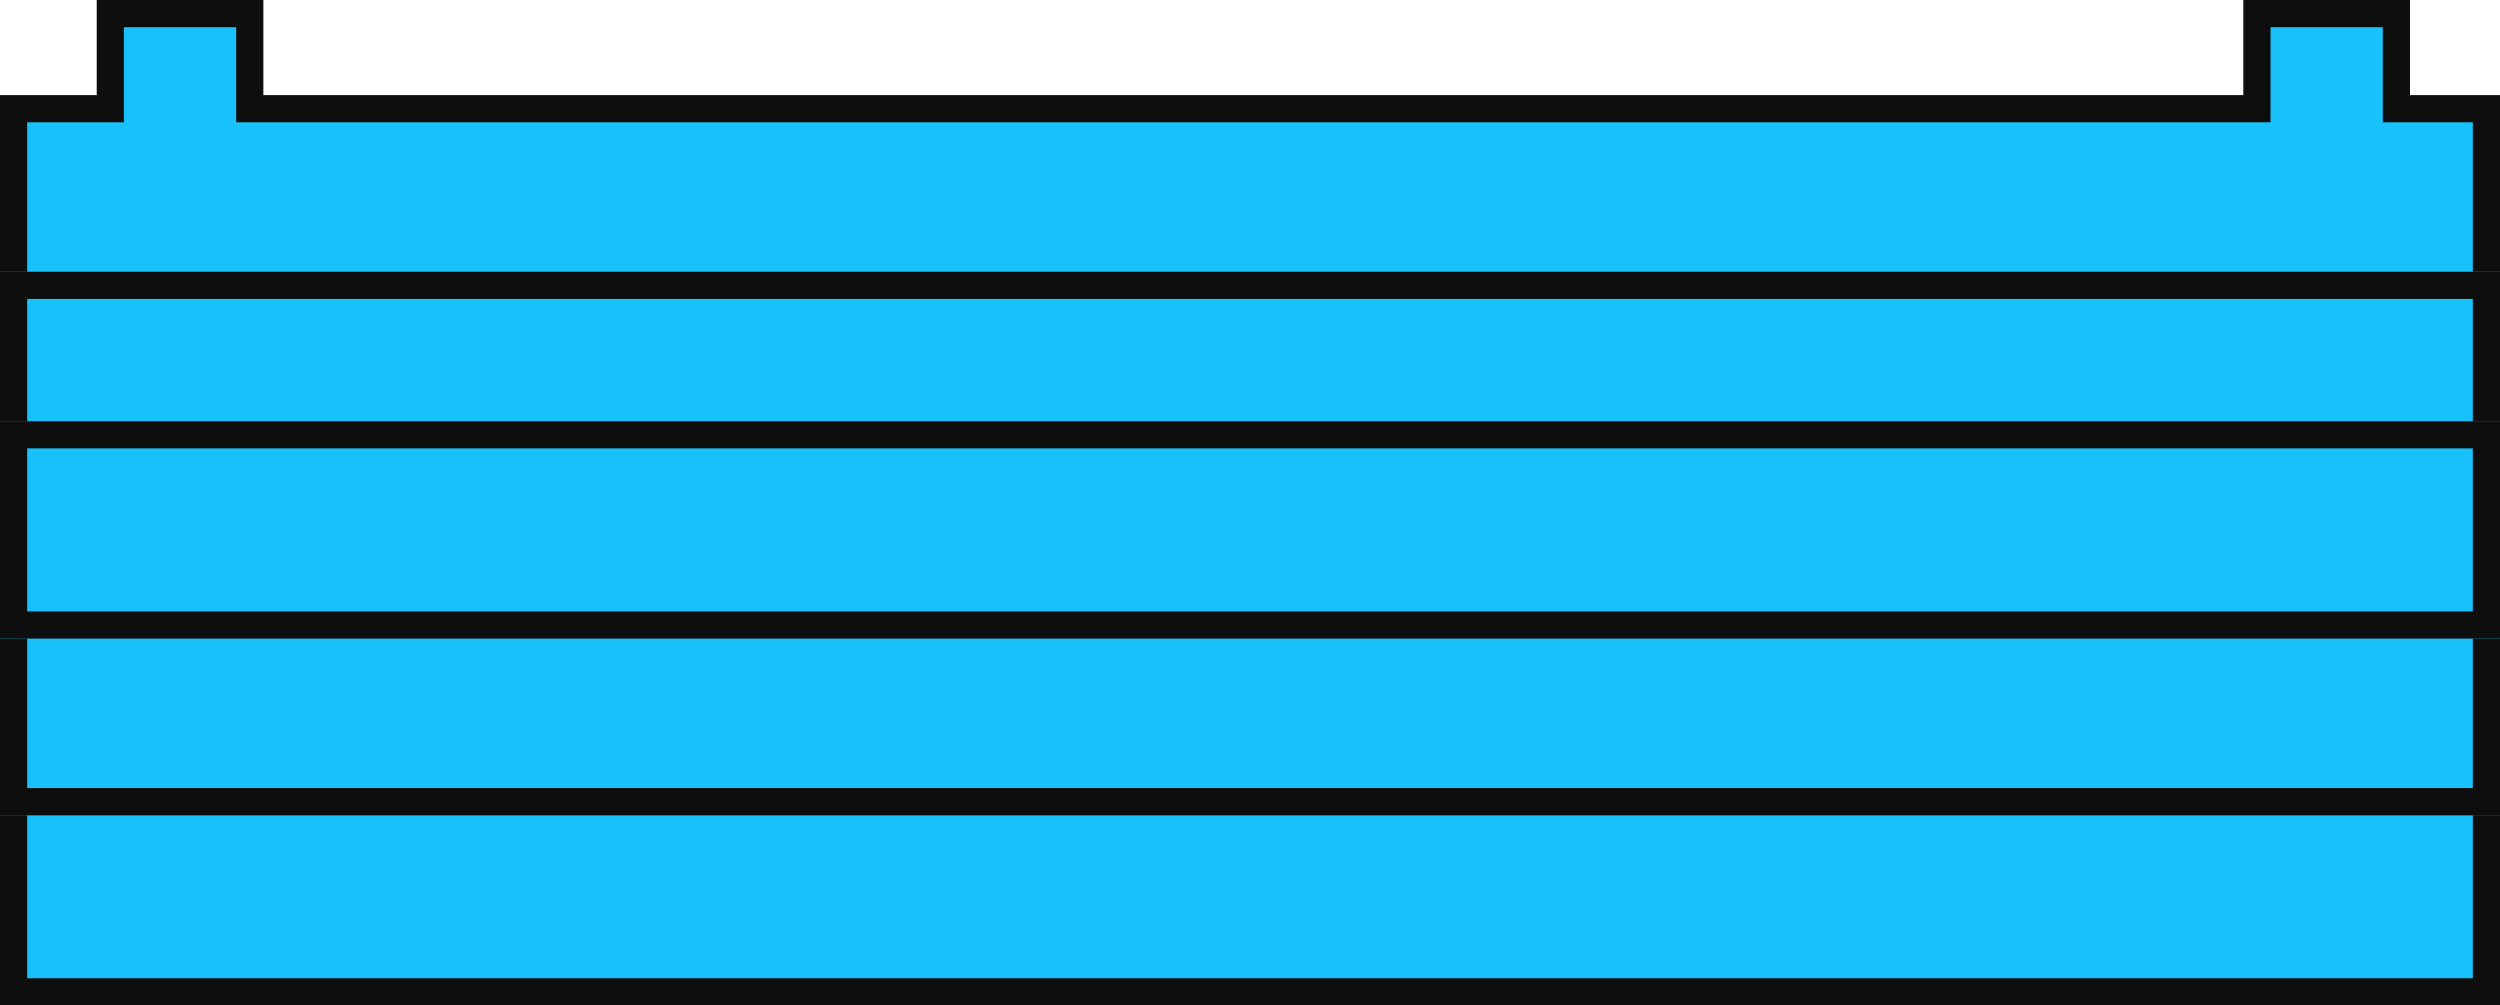 <svg xmlns="http://www.w3.org/2000/svg" width="184" height="73.999" viewBox="0 0 184 73.999">
  <g id="Group_32" data-name="Group 32" transform="translate(0 0)">
    <g id="Union_1" data-name="Union 1" transform="translate(0 0)" fill="#18c1fa">
      <path d="M 183.001 22 L 1 22 L 1 8 L 7.118 8 L 8.118 8 L 8.118 7 L 8.118 1 L 18.384 1 L 18.384 7 L 18.384 8 L 19.384 8 L 165.11 8 L 166.11 8 L 166.11 7 L 166.11 1 L 176.377 1 L 176.377 7 L 176.377 8 L 177.377 8 L 183.001 8 L 183.001 22 Z" stroke="none"/>
      <path d="M 9.118 2 L 9.118 9 L 2 9 L 2 21 L 182.001 21 L 182.001 9 L 175.376 9 L 175.376 2 L 167.11 2 L 167.11 9 L 17.384 9 L 17.384 2 L 9.118 2 M 7.118 0 L 19.384 0 L 19.384 7 L 165.11 7 L 165.11 0 L 177.376 0 L 177.376 7 L 184.001 7 L 184.001 23 L 0 23 L 0 7 L 7.118 7 L 7.118 0 Z" stroke="none" fill="#0e0e0e"/>
    </g>
    <g id="Rectangle_31" data-name="Rectangle 31" transform="translate(0 20)" fill="#18c1fa" stroke="#0e0e0e" stroke-width="2">
      <rect width="184" height="16" stroke="none"/>
      <rect x="1" y="1" width="182" height="14" fill="none"/>
    </g>
    <g id="Rectangle_28" data-name="Rectangle 28" transform="translate(0 58)" fill="#18c1fa" stroke="#0e0e0e" stroke-width="2">
      <rect width="184" height="16" stroke="none"/>
      <rect x="1" y="1" width="182" height="14" fill="none"/>
    </g>
    <g id="Rectangle_29" data-name="Rectangle 29" transform="translate(0 44)" fill="#18c1fa" stroke="#0e0e0e" stroke-width="2">
      <rect width="184" height="16" stroke="none"/>
      <rect x="1" y="1" width="182" height="14" fill="none"/>
    </g>
    <g id="Rectangle_30" data-name="Rectangle 30" transform="translate(0 31)" fill="#18c1fa" stroke="#0e0e0e" stroke-width="2">
      <rect width="184" height="16" stroke="none"/>
      <rect x="1" y="1" width="182" height="14" fill="none"/>
    </g>
  </g>
</svg>
